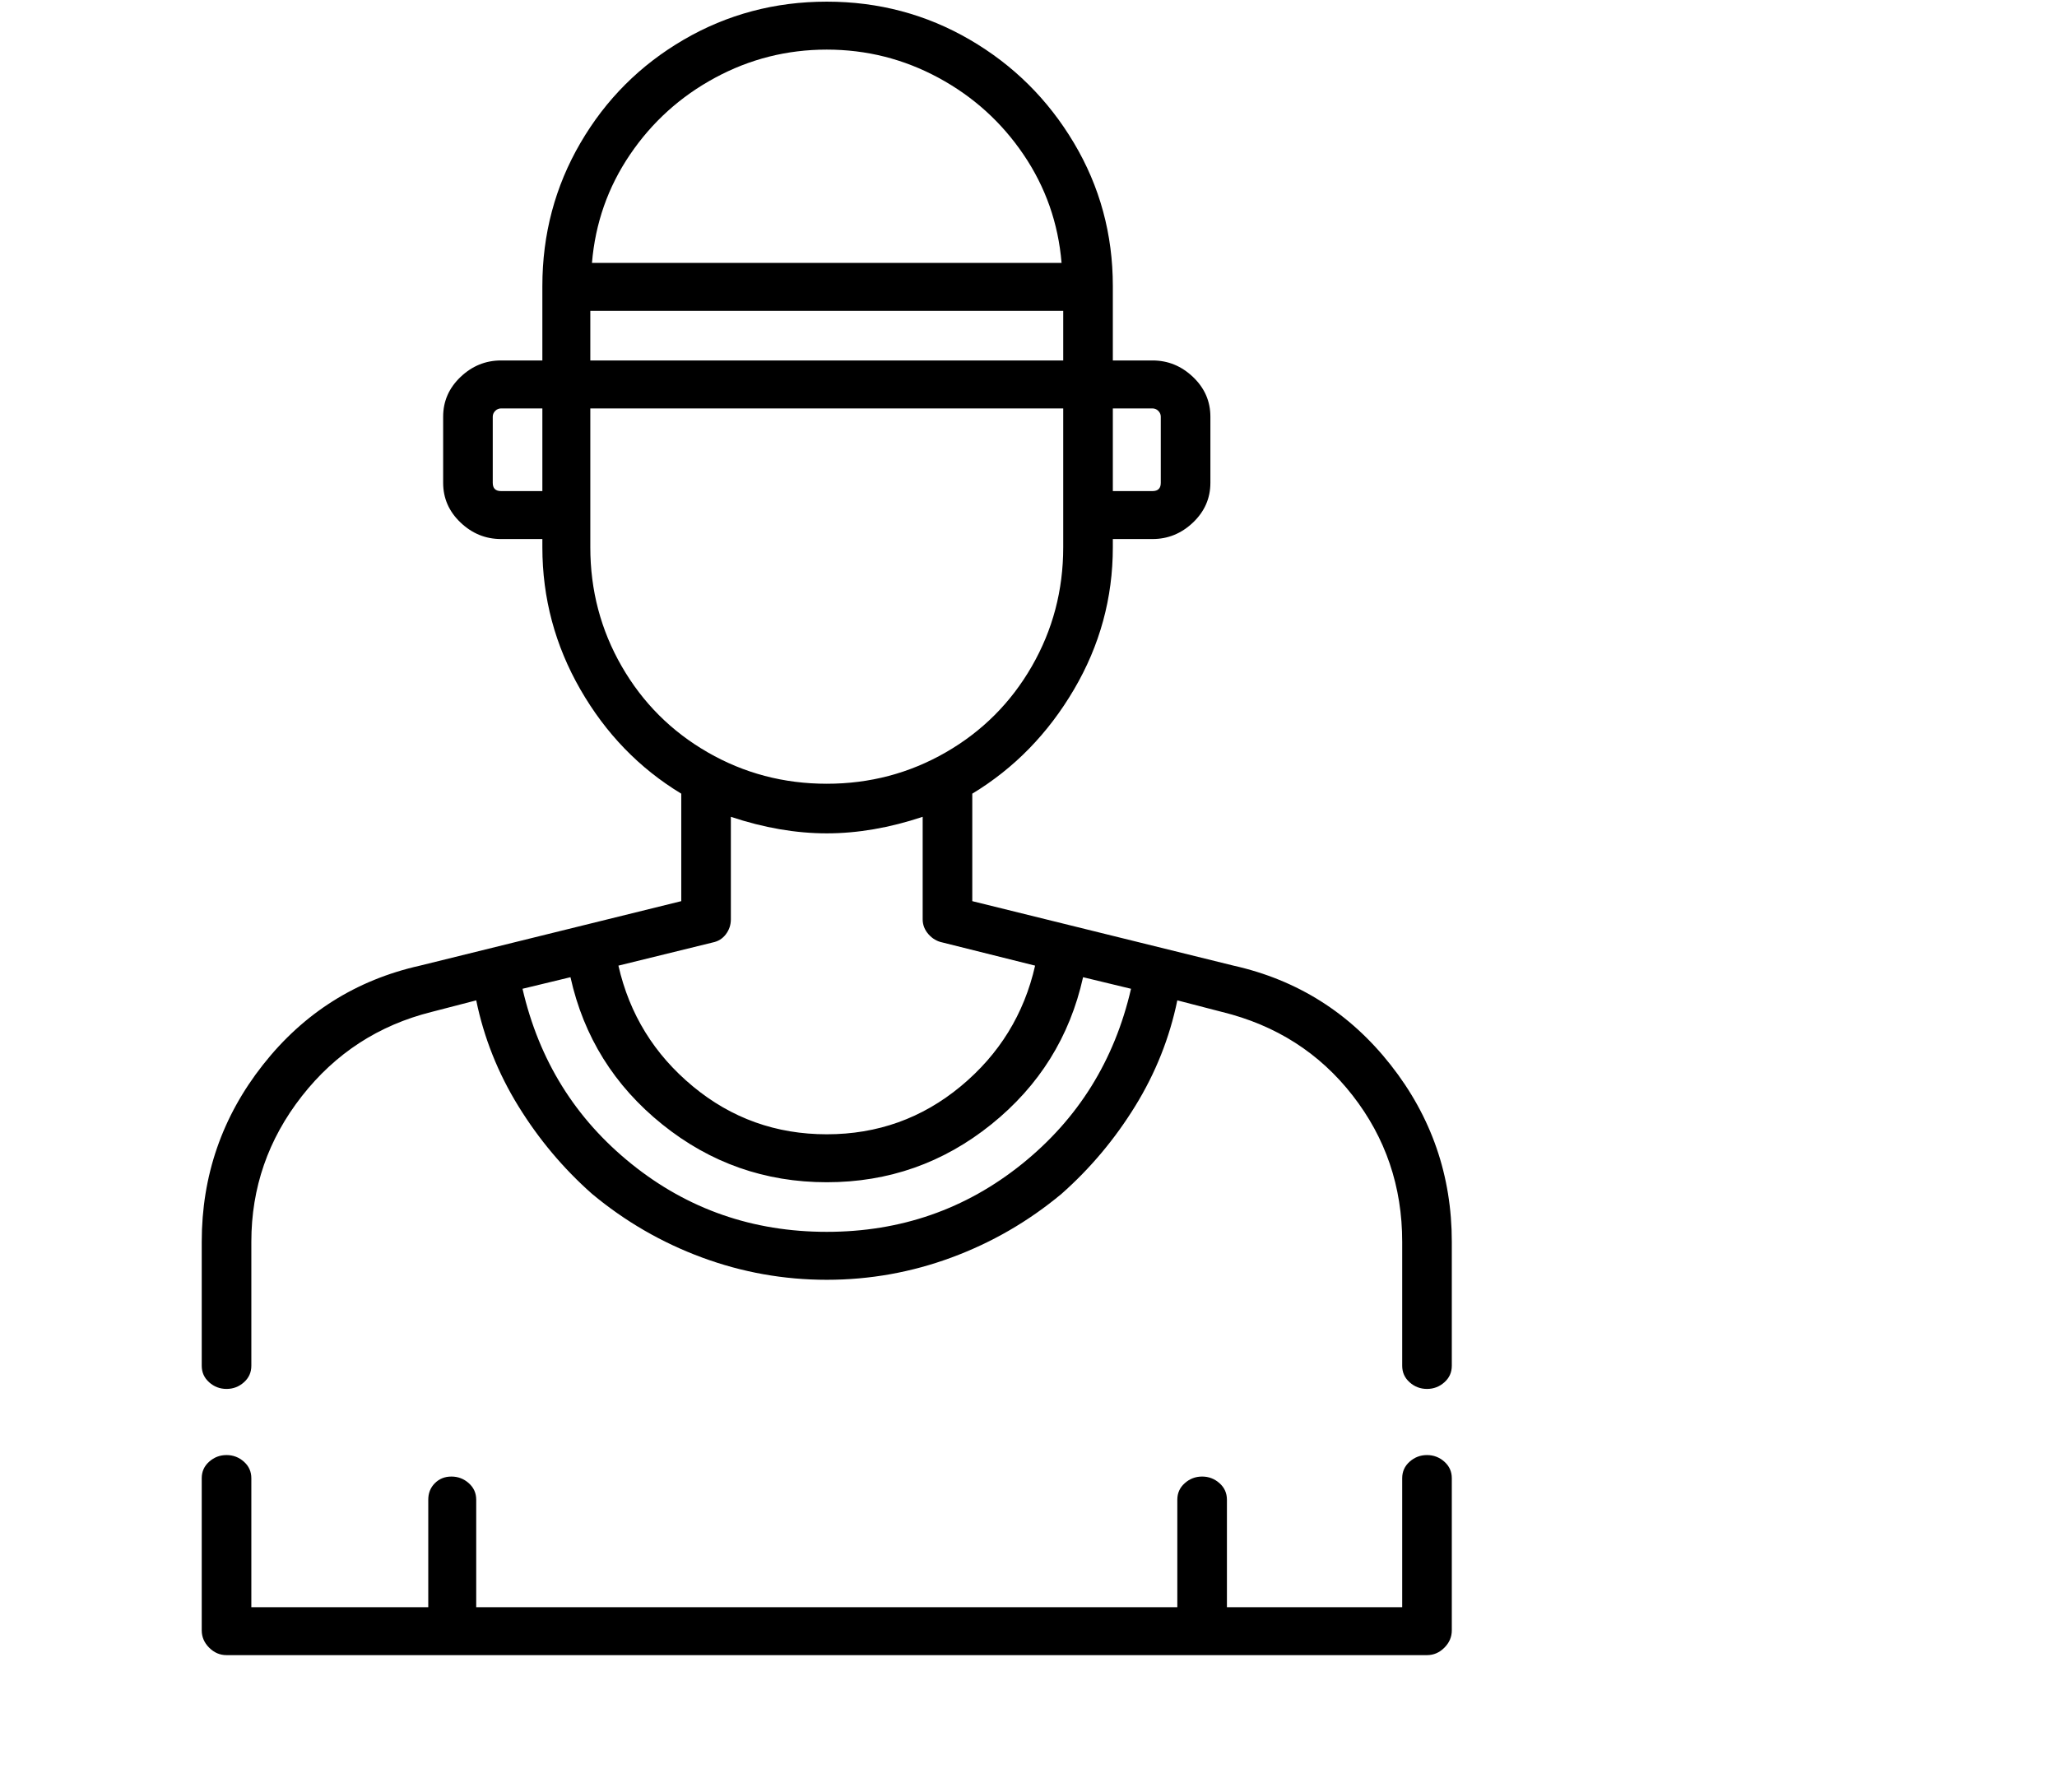<svg viewBox="0 0 1244 1083.753" xmlns="http://www.w3.org/2000/svg"><path d="M746 584l-158-39v-65q38-23 61.5-63t23.5-86v-5h24q14 0 24.5-10t10.5-24v-40q0-14-10.5-24T697 218h-24v-45q0-47-23.5-86.5t-63-62.5Q547 1 500 1t-86.5 23Q374 47 351 86.5T328 173v45h-25q-14 0-24.5 10T268 252v40q0 14 10.5 24t24.5 10h25v5q0 46 23 86t61 63v65l-158 39q-58 13-95 60t-37 107v75q0 6 4.5 10t10.5 4q6 0 10.5-4t4.5-10v-75q0-49 30.5-88t78.5-51l27-7q7 34 25.5 64t44.5 53q30 25 66.5 38.5T500 774q39 0 75.5-13.5T642 722q26-23 44.5-53t25.5-64l27 7q49 12 79 50.5t30 88.5v75q0 6 4.5 10t10.5 4q6 0 10.5-4t4.5-10v-75q0-60-37-107t-95-60zM357 188h286v30H357v-30zm345 64v40q0 5-5 5h-24v-50h24q2 0 3.5 1.5t1.5 3.5zM500 30q36 0 67.5 17T619 93.5q20 29.5 23 65.5H358q3-36 23-65.5T432.5 47Q464 30 500 30zM303 297q-5 0-5-5v-40q0-2 1.5-3.5t3.5-1.5h25v50h-25zm54 34v-84h286v84q0 39-19 72t-52 52q-33 19-72 19t-72-19q-33-19-52-52t-19-72zm143 173q28 0 58-10v62q0 5 3.5 9t8.5 5l56 14q-10 44-45 73t-81 29q-46 0-81-29t-45-73l57-14q5-1 8-5t3-9v-62q30 10 58 10zm0 241q-67 0-118-41t-66-106l29-7q12 54 55.5 89t99.5 35q56 0 99.5-35t55.5-89l29 7q-15 65-66 106t-118 41zm363 135q-6 0-10.5 4t-4.5 10v78H742v-65q0-6-4.5-10t-10.5-4q-6 0-10.5 4t-4.5 10v65H288v-65q0-6-4.5-10t-10.5-4q-6 0-10 4t-4 10v65H152v-78q0-6-4.5-10t-10.5-4q-6 0-10.5 4t-4.5 10v92q0 6 4.5 10.5t10.5 4.5h726q6 0 10.5-4.5T878 986v-92q0-6-4.5-10t-10.5-4z"/></svg>